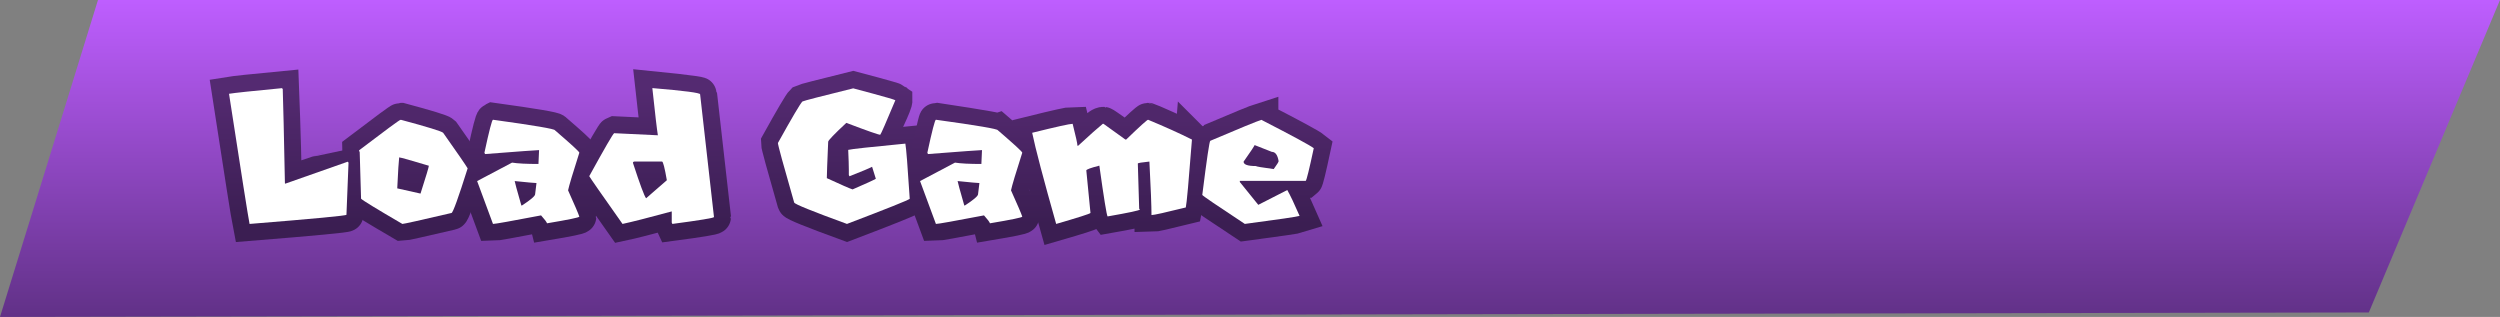<svg version="1.1" xmlns="http://www.w3.org/2000/svg" xmlns:xlink="http://www.w3.org/1999/xlink" width="552.704" height="70.07" viewBox="0,0,552.704,70.07"><rect x="0" y="0" width="552.704" height="70.07" fill="#808080" stroke="none"/><defs><linearGradient x1="509.753" y1="338.185" x2="509.753" y2="408.254" gradientUnits="userSpaceOnUse" id="color-1"><stop offset="0" stop-color="#be5eff"/><stop offset="1" stop-color="#613187"/></linearGradient><linearGradient x1="509.753" y1="338.185" x2="509.753" y2="408.254" gradientUnits="userSpaceOnUse" id="color-2"><stop offset="0" stop-color="#603186"/><stop offset="1" stop-color="#3a1c4f"/></linearGradient><linearGradient x1="297.246" y1="357.672" x2="297.246" y2="387.692" gradientUnits="userSpaceOnUse" id="color-3"><stop offset="0" stop-color="#542a71"/><stop offset="1" stop-color="#3b1e52"/></linearGradient><linearGradient x1="324.788" y1="364.681" x2="324.788" y2="387.691" gradientUnits="userSpaceOnUse" id="color-4"><stop offset="0" stop-color="#4f276a"/><stop offset="1" stop-color="#3b1e52"/></linearGradient><linearGradient x1="350.185" y1="364.658" x2="350.185" y2="387.691" gradientUnits="userSpaceOnUse" id="color-5"><stop offset="0" stop-color="#4f276a"/><stop offset="1" stop-color="#3b1e52"/></linearGradient><linearGradient x1="377.462" y1="357.671" x2="377.462" y2="387.691" gradientUnits="userSpaceOnUse" id="color-6"><stop offset="0" stop-color="#542a71"/><stop offset="1" stop-color="#3b1e52"/></linearGradient><linearGradient x1="419.956" y1="357.717" x2="419.956" y2="387.691" gradientUnits="userSpaceOnUse" id="color-7"><stop offset="0" stop-color="#542a71"/><stop offset="1" stop-color="#3b1e52"/></linearGradient><linearGradient x1="448.108" y1="364.658" x2="448.108" y2="387.691" gradientUnits="userSpaceOnUse" id="color-8"><stop offset="0" stop-color="#4f276a"/><stop offset="1" stop-color="#3b1e52"/></linearGradient><linearGradient x1="479.258" y1="364.658" x2="479.258" y2="387.692" gradientUnits="userSpaceOnUse" id="color-9"><stop offset="0" stop-color="#4f276a"/><stop offset="1" stop-color="#3b1e52"/></linearGradient><linearGradient x1="511.526" y1="364.681" x2="511.526" y2="387.691" gradientUnits="userSpaceOnUse" id="color-10"><stop offset="0" stop-color="#4f276a"/><stop offset="1" stop-color="#3b1e52"/></linearGradient></defs><g transform="translate(-233.401,-338.185)"><g data-paper-data="{&quot;isPaintingLayer&quot;:true}" fill-rule="nonzero" stroke-linecap="butt" stroke-linejoin="miter" stroke-miterlimit="10" stroke-dasharray="" stroke-dashoffset="0" style="mix-blend-mode: normal"><path d="M233.401,408.254l21.662,-70.07h531.042l-29,69.079z" fill="url(#color-1)" stroke="url(#color-2)" stroke-width="0"/><g fill="#ffffff" stroke-width="7.5"><path d="M296.393,378.769h0.138c0,0 13.819,-4.68 13.926,-4.68l-0.461,11.575c0,0.2 -7.14,0.876 -21.42,2.029c-0.323,-1.614 -1.837,-11.206 -4.542,-28.775c1.214,-0.2 5.126,-0.615 11.736,-1.245c0,0 0.407,10.26 0.623,21.097z" stroke="url(#color-3)"/><path d="M322.079,364.681c5.841,1.568 8.938,2.521 9.292,2.859c3.213,4.55 5.019,7.171 5.418,7.862c-2.075,6.579 -3.266,9.868 -3.574,9.868c-6.917,1.614 -10.537,2.421 -10.86,2.421c-5.718,-3.336 -8.762,-5.196 -9.131,-5.58c-0.2,-6.21 -0.3,-9.638 -0.3,-10.283c-0.092,-0.184 -0.138,-0.323 -0.138,-0.415c5.903,-4.488 8.954,-6.733 9.154,-6.733zM321.641,373.119c-0.092,0.615 -0.231,2.851 -0.415,6.71l5.142,1.153c1.23,-3.843 1.845,-5.895 1.845,-6.156c-4.089,-1.23 -6.279,-1.845 -6.571,-1.845z" stroke="url(#color-4)"/><path d="M342.392,364.658c9.131,1.26 13.696,2.037 13.696,2.329c3.597,3.09 5.395,4.742 5.395,4.957c-1.46,4.565 -2.29,7.34 -2.49,8.324c1.46,3.243 2.29,5.18 2.49,5.81c0,0.184 -2.383,0.676 -7.148,1.476c-0.061,-0.261 -0.5,-0.845 -1.314,-1.752c-6.579,1.26 -10.122,1.891 -10.629,1.891l-3.505,-9.476l7.724,-4.081c1.245,0.2 3.19,0.3 5.833,0.3c0,-0.338 0.046,-1.36 0.138,-3.067c-0.446,0 -4.427,0.292 -11.944,0.876l-0.138,-0.3c1.045,-4.857 1.675,-7.286 1.891,-7.286zM347.188,378.215c0,0.169 0.492,1.968 1.476,5.395h0.138c1.937,-1.26 2.905,-2.09 2.905,-2.49l0.3,-2.467c-0.369,0 -1.975,-0.146 -4.819,-0.438z" stroke="url(#color-5)"/><path d="M388.183,359.032l3.067,27.138c0,0.2 -3.067,0.707 -9.2,1.522l-0.138,-0.3v-2.467c-5.288,1.43 -8.915,2.352 -10.883,2.767c-4.673,-6.61 -7.125,-10.13 -7.355,-10.56c3.443,-6.256 5.28,-9.423 5.511,-9.499l9.661,0.461c-0.2,-1.184 -1.222,-10.422 -1.222,-10.422c0,0 10.56,1.038 10.56,1.36zM373.334,374.203c1.552,4.75 2.521,7.355 2.905,7.816l4.588,-3.989c-0.477,-2.751 -0.83,-4.127 -1.061,-4.127h-6.133c-0.2,0.031 -0.3,0.131 -0.3,0.3z" stroke="url(#color-6)"/><path d="M431.346,360.346c0.369,0.277 -3.19,7.509 -3.343,7.632c-0.384,0 -2.882,-0.876 -7.494,-2.628c-2.675,2.49 -4.012,3.881 -4.012,4.173c-0.2,4.611 -0.3,7.294 -0.3,8.047c3.197,1.476 5.096,2.306 5.695,2.49c2.982,-1.291 4.696,-2.075 5.142,-2.352l-0.83,-2.652c-0.553,0.307 -2.221,1.007 -5.003,2.098l-0.138,-0.277v-1.13c0,-0.968 -0.046,-2.444 -0.138,-4.427c0.722,-0.184 4.934,-0.646 12.635,-1.383c0.184,0.953 0.507,5.019 0.968,12.197c-0.246,0.277 -4.873,2.129 -13.88,5.557c-7.67,-2.798 -11.559,-4.373 -11.667,-4.727c-2.398,-8.331 -3.597,-12.72 -3.597,-13.166c3.151,-5.672 4.957,-8.731 5.418,-9.177c0.384,-0.184 4.127,-1.153 11.229,-2.905c0,0 8.946,2.352 9.315,2.628z" stroke="url(#color-7)"/><path d="M454.011,366.986c3.597,3.09 5.395,4.742 5.395,4.957c-1.46,4.565 -2.29,7.34 -2.49,8.324c1.46,3.243 2.29,5.18 2.49,5.81c0,0.184 -2.383,0.676 -7.148,1.476c-0.061,-0.261 -0.5,-0.845 -1.314,-1.752c-6.579,1.26 -10.122,1.891 -10.629,1.891l-3.505,-9.476l7.724,-4.081c1.245,0.2 3.19,0.3 5.833,0.3c0,-0.338 0.046,-1.36 0.138,-3.067c-0.446,0 -4.427,0.292 -11.944,0.876c0,0 1.537,-7.586 1.752,-7.586c0,0 13.696,2.037 13.696,2.329zM445.111,378.215c0,0.169 0.492,1.968 1.476,5.395h0.138c1.937,-1.26 2.905,-2.09 2.905,-2.49l0.3,-2.467c-0.369,0 -1.975,-0.146 -4.819,-0.438z" stroke="url(#color-8)"/><path d="M496.92,369.038c-0.707,9.146 -1.161,14.149 -1.36,15.01c-4.519,1.122 -7.048,1.683 -7.586,1.683c0,-1.998 -0.154,-5.941 -0.461,-11.828c-1.706,0.169 -2.559,0.315 -2.559,0.438c0,0.584 0.1,3.92 0.3,10.007c0.092,0 0.138,0.054 0.138,0.162c0,0.184 -2.375,0.692 -7.125,1.522c-0.2,-0.246 -0.807,-3.989 -1.821,-11.229c-1.921,0.492 -2.882,0.845 -2.882,1.061l0.922,9.407c-0.184,0.2 -2.713,1.007 -7.586,2.421c-2.828,-10.007 -4.596,-16.724 -5.303,-20.152c5.334,-1.322 8.316,-1.983 8.946,-1.983c0.707,2.798 1.061,4.412 1.061,4.842h0.162c2.598,-2.398 4.437,-4.9 5.603,-4.842c0.267,0.013 5.003,3.482 5.003,3.482c3.028,-2.921 4.642,-4.381 4.842,-4.381c0.2,0 6.986,3.013 9.707,4.381z" stroke="url(#color-9)"/><path d="M512.276,364.681c6.963,3.582 10.821,5.672 11.575,6.271c-0.999,4.673 -1.591,7.078 -1.775,7.217h-14.572v0.254l4.081,5.049l6.41,-3.274c0.63,1.091 1.537,2.997 2.721,5.718c-0.553,0.184 -4.588,0.776 -12.105,1.775c-6.225,-4.104 -9.361,-6.241 -9.407,-6.41c0.999,-7.978 1.591,-11.967 1.775,-11.967c6.502,-2.767 10.268,-4.312 11.298,-4.634zM510.777,370.26c-0.123,0.307 -0.938,1.529 -2.444,3.666c0,0.646 0.907,0.968 2.721,0.968c0,0.092 1.314,0.315 3.943,0.669c0.722,-0.999 1.084,-1.583 1.084,-1.752c-0.231,-1.368 -0.73,-2.052 -1.499,-2.052z" stroke="url(#color-10)"/></g><g fill="#ffffff" stroke="none" stroke-width="0.265"><path d="M295.771,357.671c0,0.108 0.046,0.162 0.138,0.162c0.108,3.12 0.269,10.099 0.484,20.936h0.138l13.765,-4.842c0,0.108 0.054,0.162 0.161,0.162l-0.461,11.575c0,0.2 -7.14,0.876 -21.42,2.029c-0.323,-1.614 -1.837,-11.206 -4.542,-28.775c1.214,-0.2 5.126,-0.615 11.736,-1.245z"/><path d="M322.079,364.681c5.841,1.568 8.938,2.521 9.292,2.859c3.213,4.55 5.019,7.171 5.418,7.862c-2.075,6.579 -3.266,9.868 -3.574,9.868c-6.917,1.614 -10.537,2.421 -10.86,2.421c-5.718,-3.336 -8.762,-5.196 -9.131,-5.58c-0.2,-6.21 -0.3,-9.638 -0.3,-10.283c-0.092,-0.184 -0.138,-0.323 -0.138,-0.415c5.903,-4.488 8.954,-6.733 9.154,-6.733zM321.641,373.119c-0.092,0.615 -0.231,2.851 -0.415,6.71l5.142,1.153c1.23,-3.843 1.845,-5.895 1.845,-6.156c-4.089,-1.23 -6.279,-1.845 -6.571,-1.845z"/><path d="M342.392,364.658c9.131,1.26 13.696,2.037 13.696,2.329c3.597,3.09 5.395,4.742 5.395,4.957c-1.46,4.565 -2.29,7.34 -2.49,8.324c1.46,3.243 2.29,5.18 2.49,5.81c0,0.184 -2.383,0.676 -7.148,1.476c-0.061,-0.261 -0.5,-0.845 -1.314,-1.752c-6.579,1.26 -10.122,1.891 -10.629,1.891l-3.505,-9.476l7.724,-4.081c1.245,0.2 3.19,0.3 5.833,0.3c0,-0.338 0.046,-1.36 0.138,-3.067c-0.446,0 -4.427,0.292 -11.944,0.876l-0.138,-0.3c1.045,-4.857 1.675,-7.286 1.891,-7.286zM347.188,378.215c0,0.169 0.492,1.968 1.476,5.395h0.138c1.937,-1.26 2.905,-2.09 2.905,-2.49l0.3,-2.467c-0.369,0 -1.975,-0.146 -4.819,-0.438z"/><path d="M377.623,357.671h0.138c6.948,0.584 10.422,1.038 10.422,1.36l3.067,27.138c0,0.2 -3.067,0.707 -9.2,1.522l-0.138,-0.3v-2.467c-5.288,1.43 -8.915,2.352 -10.883,2.767c-4.673,-6.61 -7.125,-10.13 -7.355,-10.56c3.443,-6.256 5.28,-9.423 5.511,-9.499l9.661,0.461c-0.2,-1.184 -0.607,-4.658 -1.222,-10.422zM373.334,374.203c1.552,4.75 2.521,7.355 2.905,7.816l4.588,-3.989c-0.477,-2.751 -0.83,-4.127 -1.061,-4.127h-6.133c-0.2,0.031 -0.3,0.131 -0.3,0.3z"/><path d="M431.346,360.346c-2.075,4.965 -3.19,7.509 -3.343,7.632c-0.384,0 -2.882,-0.876 -7.494,-2.628c-2.675,2.49 -4.012,3.881 -4.012,4.173c-0.2,4.611 -0.3,7.294 -0.3,8.047c3.197,1.476 5.096,2.306 5.695,2.49c2.982,-1.291 4.696,-2.075 5.142,-2.352l-0.83,-2.652c-0.553,0.307 -2.221,1.007 -5.003,2.098l-0.138,-0.277v-1.13c0,-0.968 -0.046,-2.444 -0.138,-4.427c0.722,-0.184 4.934,-0.646 12.635,-1.383c0.184,0.953 0.507,5.019 0.968,12.197c-0.246,0.277 -4.873,2.129 -13.88,5.557c-7.67,-2.798 -11.559,-4.373 -11.667,-4.727c-2.398,-8.331 -3.597,-12.72 -3.597,-13.166c3.151,-5.672 4.957,-8.731 5.418,-9.177c0.384,-0.184 4.127,-1.153 11.229,-2.905c0,0 8.946,2.352 9.315,2.628z"/><path d="M440.315,364.658c9.131,1.26 13.696,2.037 13.696,2.329c3.597,3.09 5.395,4.742 5.395,4.957c-1.46,4.565 -2.29,7.34 -2.49,8.324c1.46,3.243 2.29,5.18 2.49,5.81c0,0.184 -2.383,0.676 -7.148,1.476c-0.061,-0.261 -0.5,-0.845 -1.314,-1.752c-6.579,1.26 -10.122,1.891 -10.629,1.891l-3.505,-9.476l7.724,-4.081c1.245,0.2 3.19,0.3 5.833,0.3c0,-0.338 0.046,-1.36 0.138,-3.067c-0.446,0 -4.427,0.292 -11.944,0.876l-0.138,-0.3c1.045,-4.857 1.675,-7.286 1.891,-7.286zM445.111,378.215c0,0.169 0.492,1.968 1.476,5.395h0.138c1.937,-1.26 2.905,-2.09 2.905,-2.49l0.3,-2.467c-0.369,0 -1.975,-0.146 -4.819,-0.438z"/><path d="M487.213,364.658c3.751,1.552 6.986,3.013 9.707,4.381c-0.707,9.146 -1.161,14.149 -1.36,15.01c-4.519,1.122 -7.048,1.683 -7.586,1.683c0,-1.998 -0.154,-5.941 -0.461,-11.828c-1.706,0.169 -2.559,0.315 -2.559,0.438c0,0.584 0.1,3.92 0.3,10.007c0.092,0 0.138,0.054 0.138,0.162c0,0.184 -2.375,0.692 -7.125,1.522c-0.2,-0.246 -0.807,-3.989 -1.821,-11.229c-1.921,0.492 -2.882,0.845 -2.882,1.061l0.922,9.407c-0.184,0.2 -2.713,1.007 -7.586,2.421c-2.828,-10.007 -4.596,-16.724 -5.303,-20.152c5.334,-1.322 8.316,-1.983 8.946,-1.983c0.707,2.798 1.061,4.412 1.061,4.842h0.162c2.598,-2.398 4.412,-4.012 5.441,-4.842h0.162l4.842,3.482h0.162c3.028,-2.921 4.642,-4.381 4.842,-4.381z"/><path d="M512.276,364.681c6.963,3.582 10.821,5.672 11.575,6.271c-0.999,4.673 -1.591,7.078 -1.775,7.217h-14.572v0.254l4.081,5.049l6.41,-3.274c0.63,1.091 1.537,2.997 2.721,5.718c-0.553,0.184 -4.588,0.776 -12.105,1.775c-6.225,-4.104 -9.361,-6.241 -9.407,-6.41c0.999,-7.978 1.591,-11.967 1.775,-11.967c6.502,-2.767 10.268,-4.312 11.298,-4.634zM510.777,370.26c-0.123,0.307 -0.938,1.529 -2.444,3.666c0,0.646 0.907,0.968 2.721,0.968c0,0.092 1.314,0.315 3.943,0.669c0.722,-0.999 1.084,-1.583 1.084,-1.752c-0.231,-1.368 -0.73,-2.052 -1.499,-2.052z"/></g></g></g></svg>